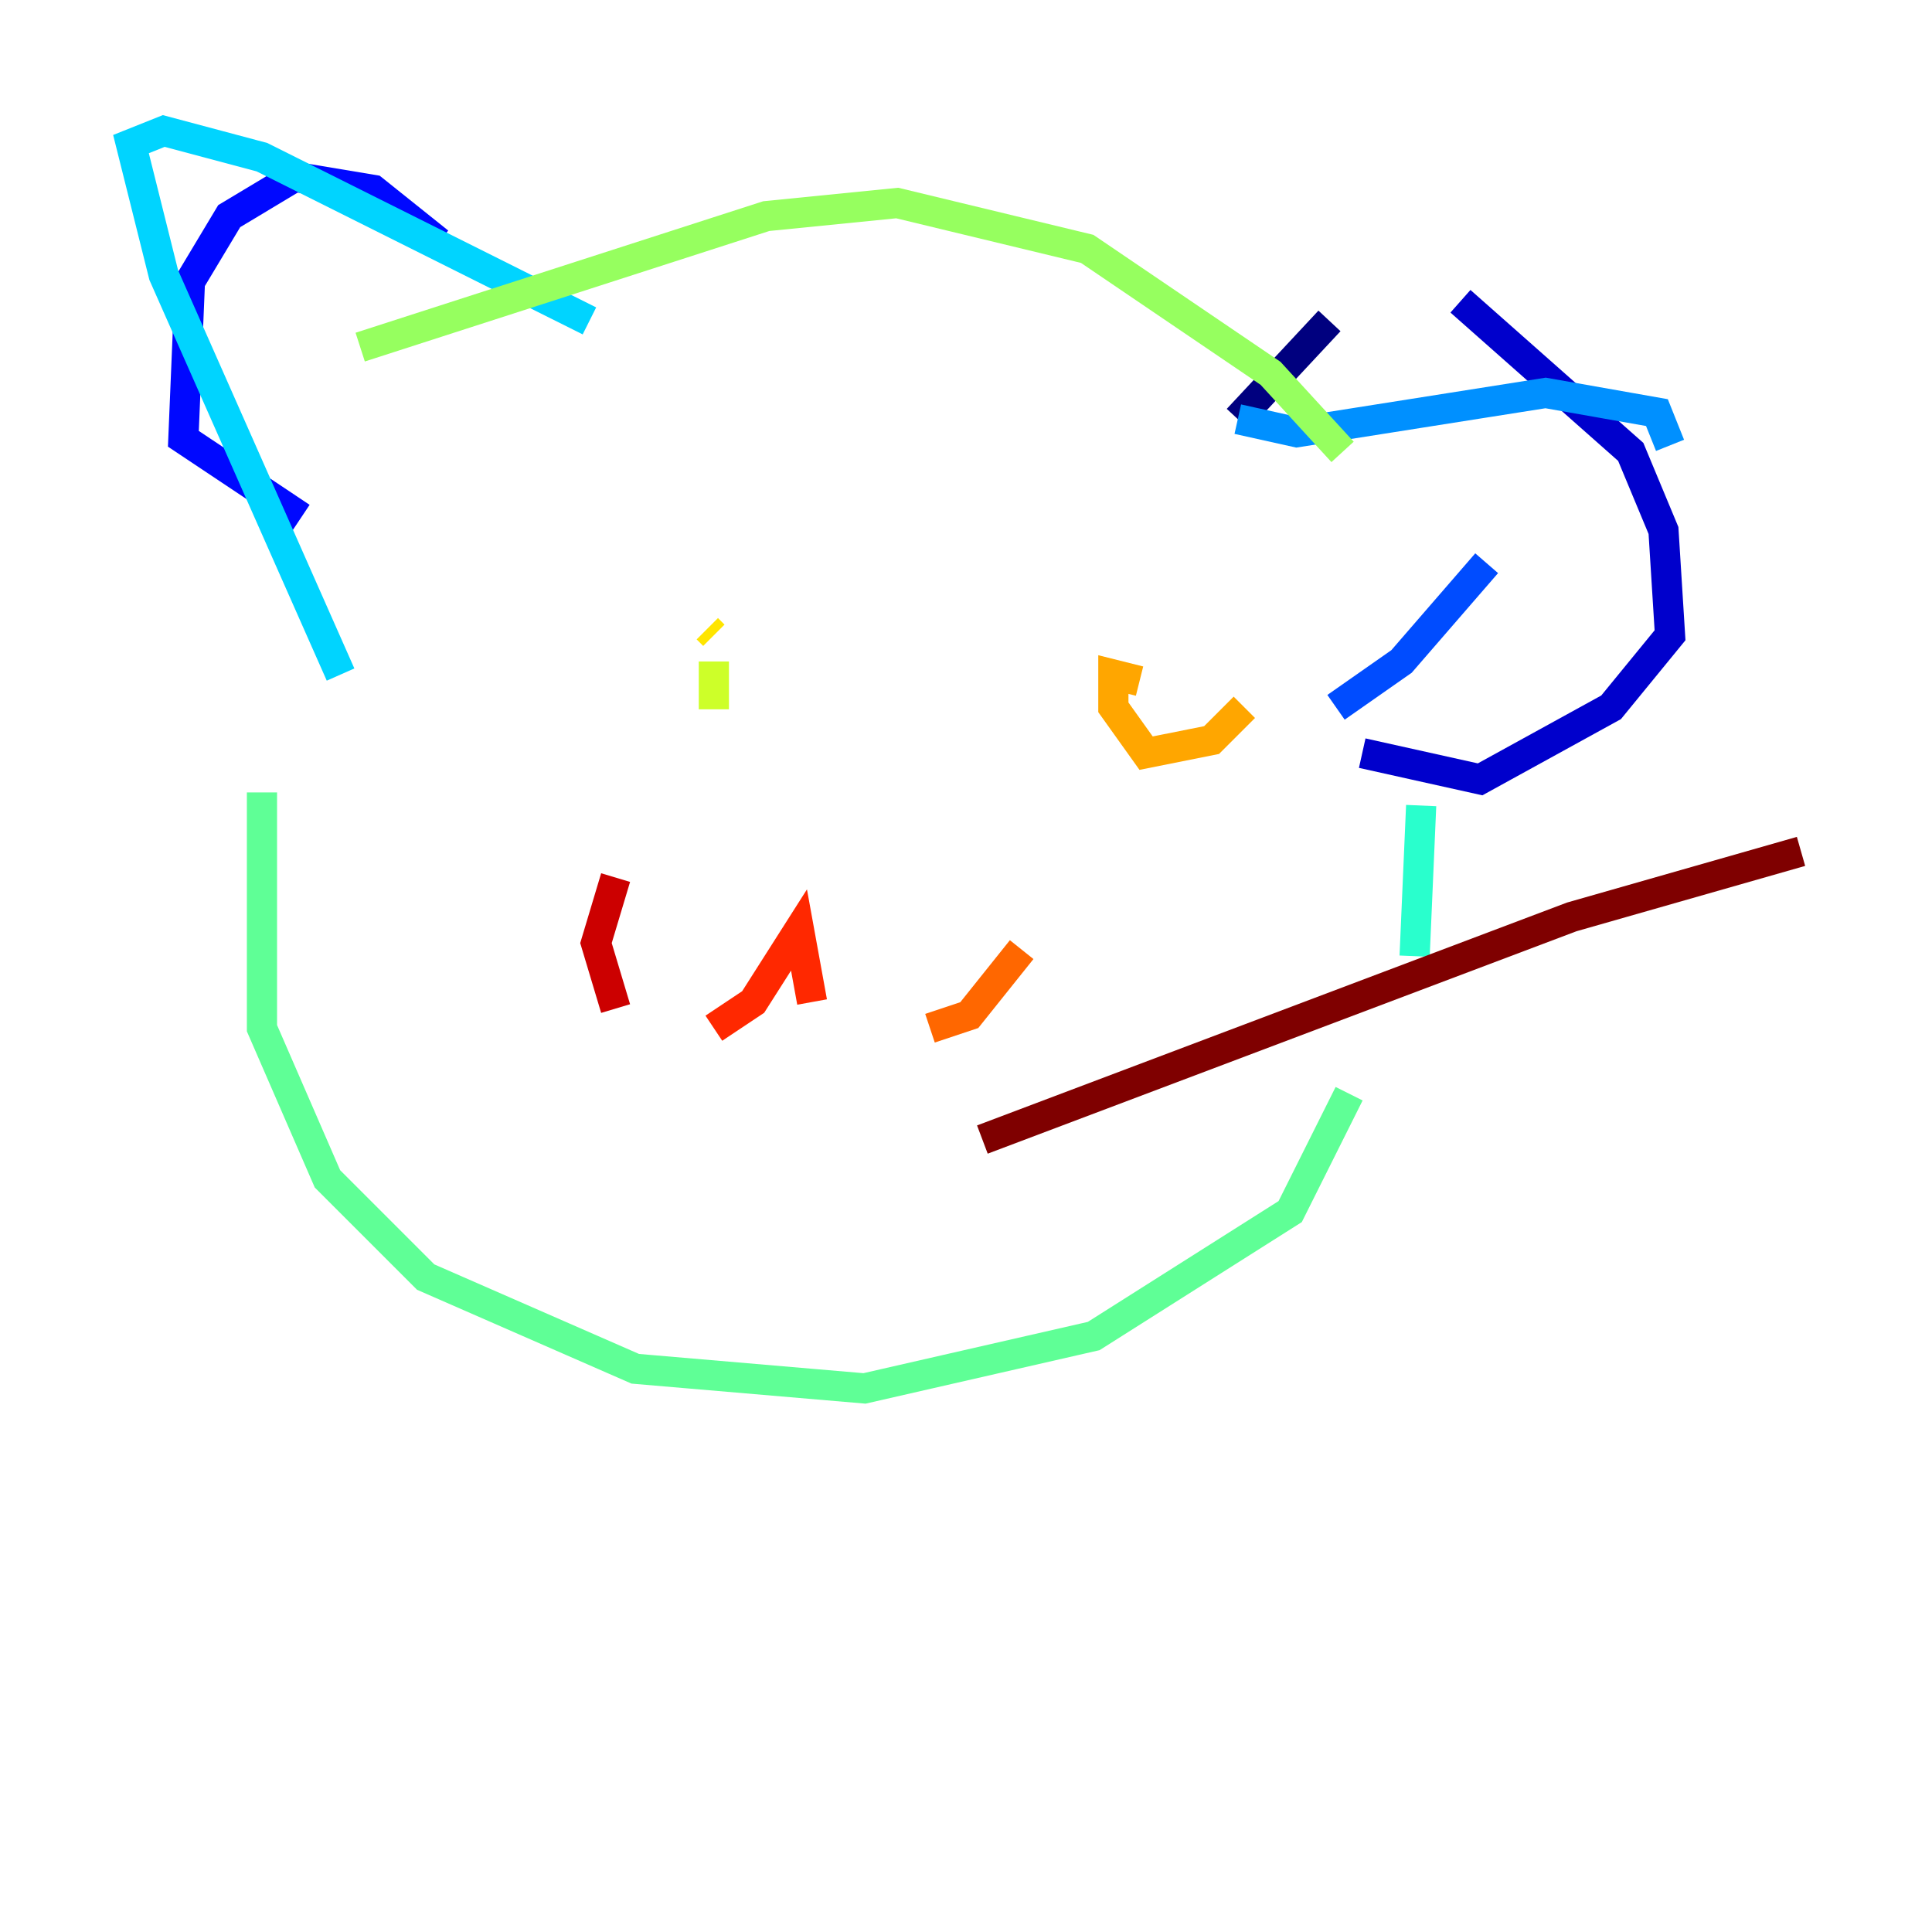 <?xml version="1.0" encoding="utf-8" ?>
<svg baseProfile="tiny" height="128" version="1.2" viewBox="0,0,128,128" width="128" xmlns="http://www.w3.org/2000/svg" xmlns:ev="http://www.w3.org/2001/xml-events" xmlns:xlink="http://www.w3.org/1999/xlink"><defs /><polyline fill="none" points="82.007,27.77 88.081,21.261" stroke="#00007f" stroke-width="2" /><polyline fill="none" points="96.759,19.959 108.041,29.939 110.21,35.146 110.644,42.088 106.739,46.861 98.061,51.634 90.251,49.898" stroke="#0000cc" stroke-width="2" /><polyline fill="none" points="29.071,16.054 24.732,12.583 19.525,11.715 15.186,14.319 12.583,18.658 12.149,29.071 19.959,34.278" stroke="#0008ff" stroke-width="2" /><polyline fill="none" points="88.515,46.861 92.854,43.824 98.495,37.315" stroke="#004cff" stroke-width="2" /><polyline fill="none" points="110.644,29.505 109.776,27.336 102.4,26.034 85.912,28.637 82.007,27.77" stroke="#0090ff" stroke-width="2" /><polyline fill="none" points="39.051,21.261 17.356,10.414 10.848,8.678 8.678,9.546 10.848,18.224 22.563,44.691" stroke="#00d4ff" stroke-width="2" /><polyline fill="none" points="94.156,53.37 93.722,63.349" stroke="#29ffcd" stroke-width="2" /><polyline fill="none" points="89.383,72.461 85.478,80.271 72.461,88.515 57.275,91.986 42.088,90.685 28.203,84.61 21.695,78.102 17.356,68.122 17.356,52.502" stroke="#5fff96" stroke-width="2" /><polyline fill="none" points="88.949,29.939 84.176,24.732 72.027,16.488 59.444,13.451 50.766,14.319 23.864,22.997" stroke="#96ff5f" stroke-width="2" /><polyline fill="none" points="47.295,43.824 47.295,45.993 46.427,45.993" stroke="#cdff29" stroke-width="2" /><polyline fill="none" points="46.861,41.654 47.295,42.088" stroke="#ffe500" stroke-width="2" /><polyline fill="none" points="82.441,46.861 80.271,49.031 75.932,49.898 73.763,46.861 73.763,44.691 75.498,45.125" stroke="#ffa600" stroke-width="2" /><polyline fill="none" points="67.688,62.915 64.217,67.254 61.614,68.122" stroke="#ff6700" stroke-width="2" /><polyline fill="none" points="53.803,66.386 52.936,61.614 49.898,66.386 47.295,68.122" stroke="#ff2800" stroke-width="2" /><polyline fill="none" points="40.786,66.82 39.485,62.481 40.786,58.142" stroke="#cc0000" stroke-width="2" /><polyline fill="none" points="65.085,75.498 104.136,60.746 119.322,56.407" stroke="#7f0000" stroke-width="2" /></svg>